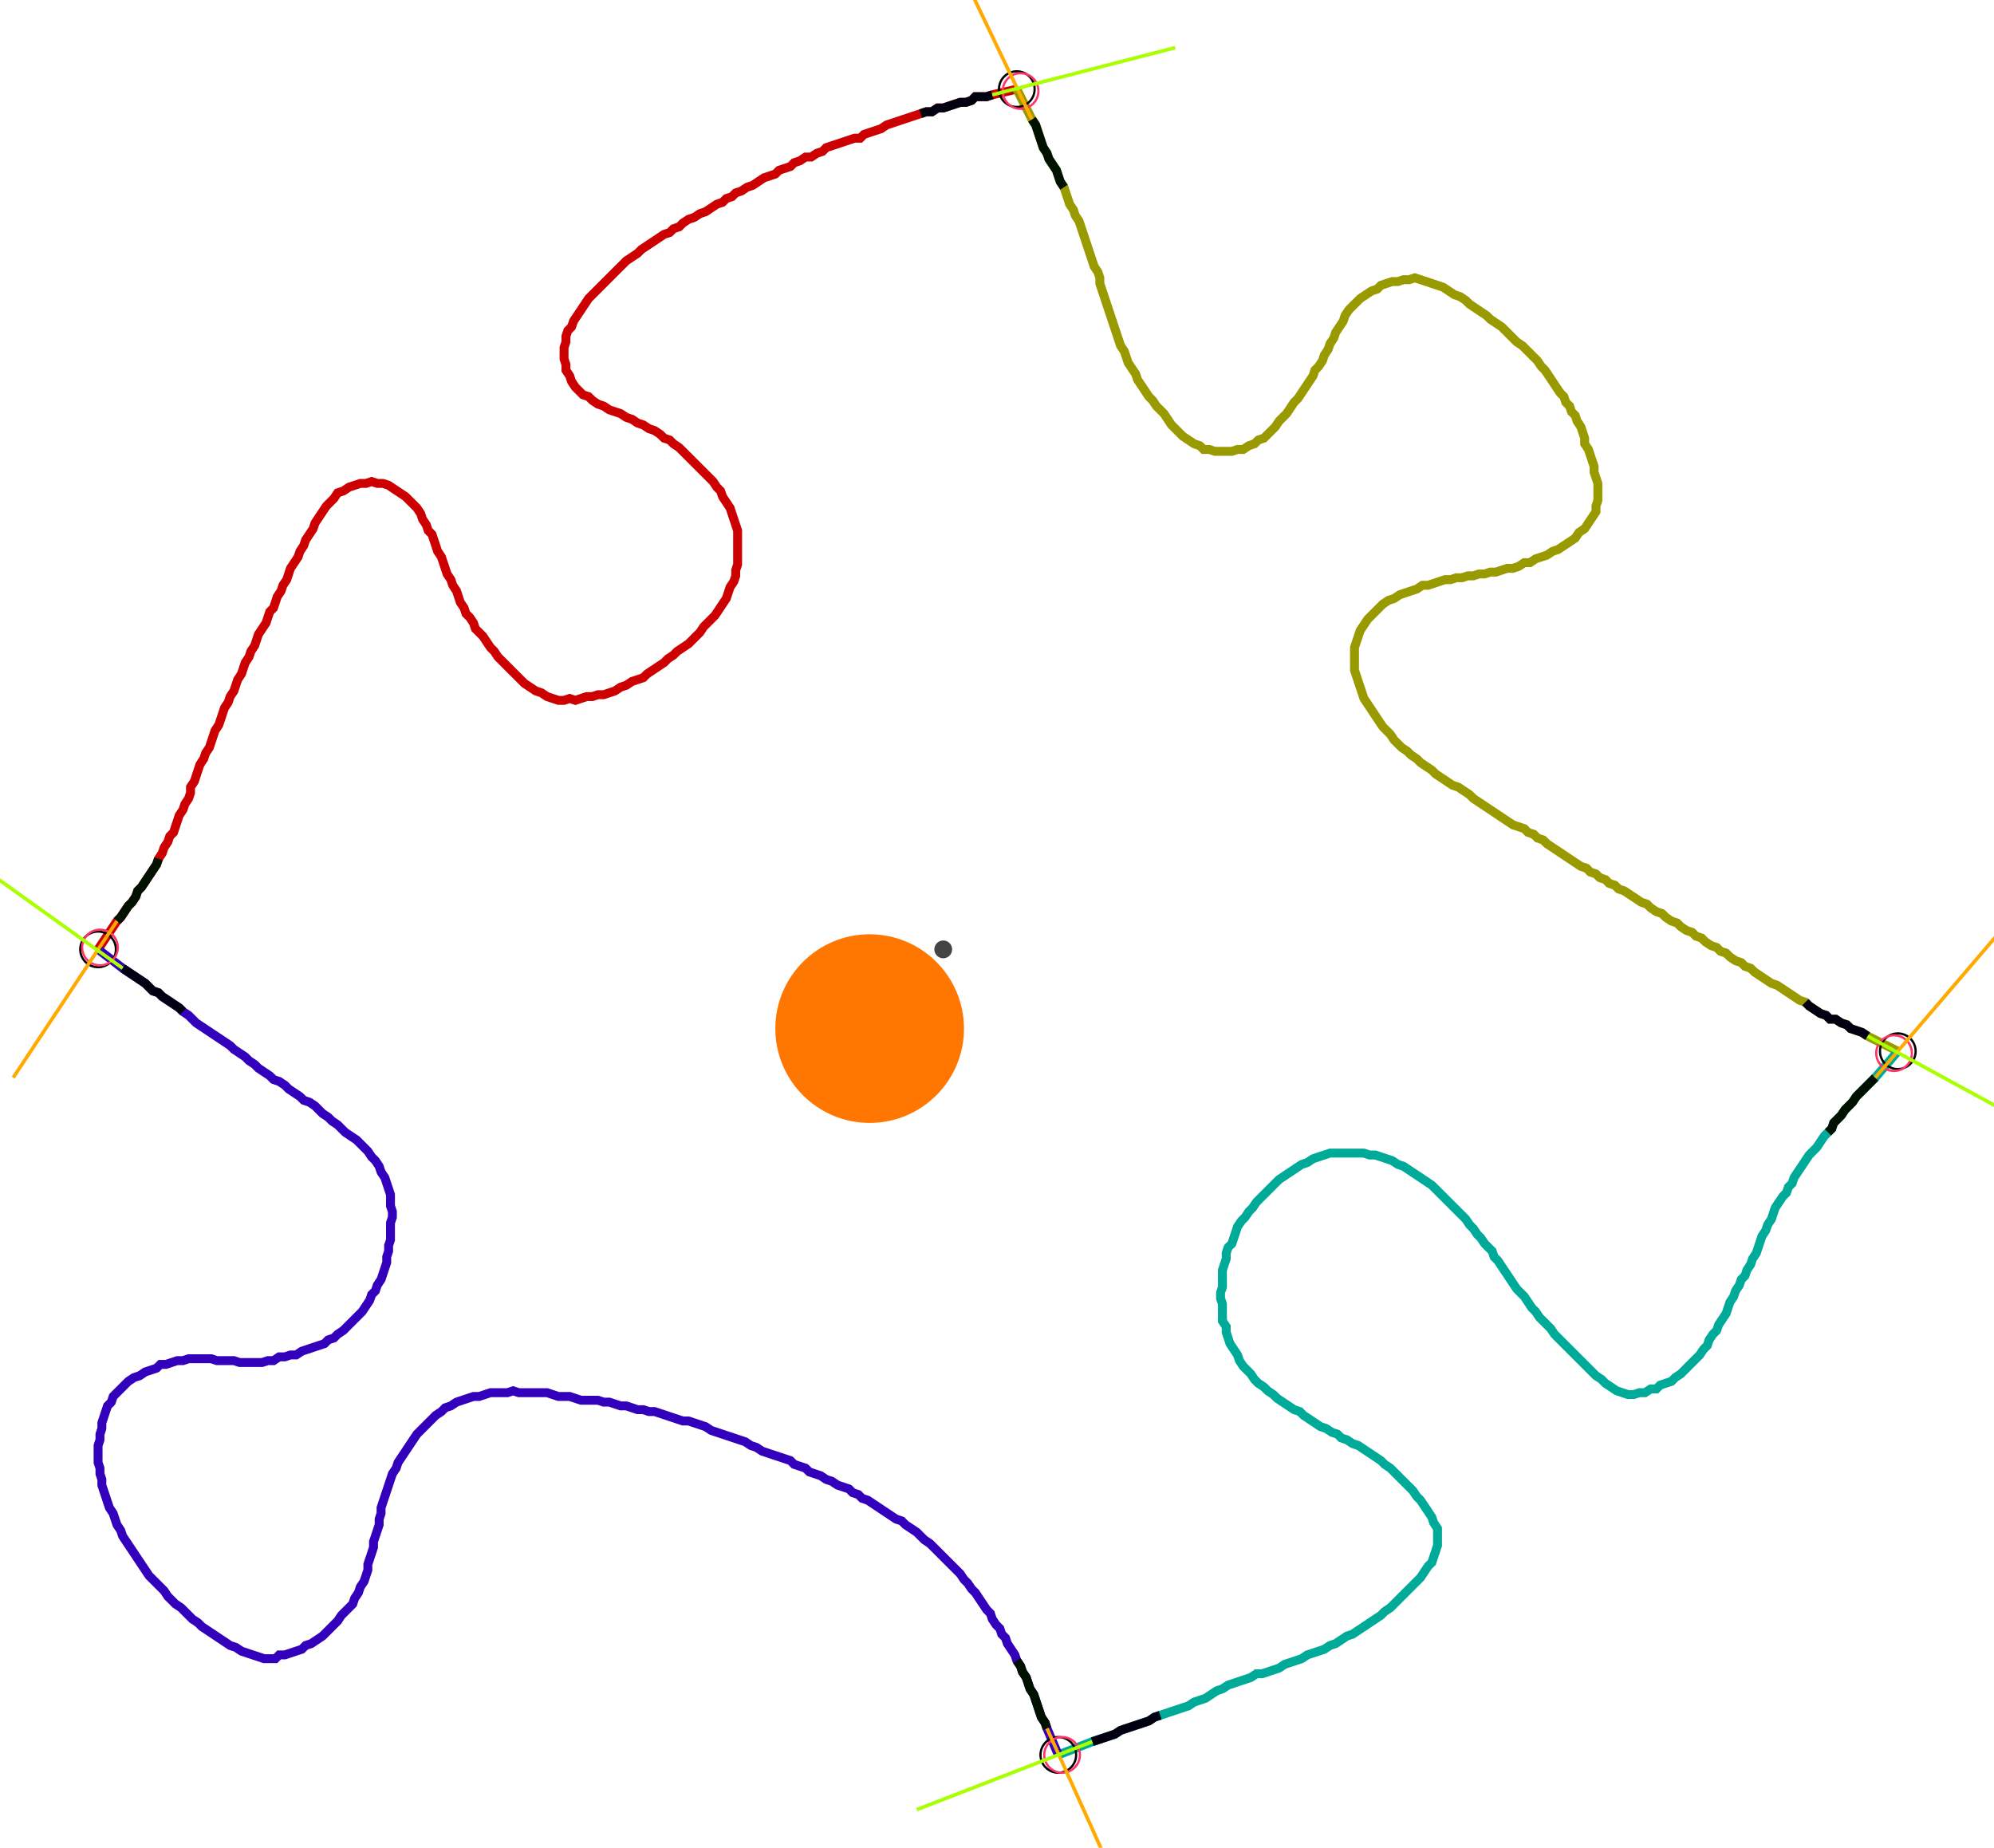<?xml version="1.0" encoding="UTF-8" standalone="no"?><svg width="606.349" height="561.905" viewBox="-10 -10 222.116 207.302" xmlns="http://www.w3.org/2000/svg" xmlns:xlink="http://www.w3.org/1999/xlink"><polyline points="0.212,96.508 2.328,93.333 2.751,92.91 3.175,92.275 3.598,91.64 4.021,91.217 4.444,90.582 4.656,89.947 5.079,89.524 5.503,88.889 5.926,88.254 6.349,87.619 6.772,86.984 6.984,86.349 7.407,85.714 7.619,85.079 8.042,84.444 8.254,83.81 8.677,83.386 8.889,82.751 9.101,82.116 9.312,81.481 9.735,80.847 9.947,80.212 10.37,79.577 10.582,78.942 10.582,78.307 11.005,77.672 11.217,77.037 11.429,76.402 11.64,75.767 12.063,75.132 12.275,74.497 12.698,73.862 12.91,73.228 13.122,72.593 13.333,71.958 13.757,71.323 13.968,70.688 14.18,70.053 14.392,69.418 14.815,68.783 15.026,68.148 15.45,67.513 15.661,66.878 15.873,66.243 16.296,65.608 16.508,64.974 16.72,64.339 17.143,63.704 17.354,63.069 17.778,62.434 17.989,61.799 18.201,61.164 18.624,60.529 19.048,59.894 19.259,59.259 19.471,58.624 19.894,58.201 20.106,57.566 20.317,56.931 20.741,56.296 20.952,55.661 21.376,55.026 21.587,54.392 21.799,53.757 22.222,53.122 22.646,52.487 22.857,51.852 23.28,51.217 23.492,50.582 23.915,49.947 24.339,49.312 24.55,48.677 24.974,48.042 25.397,47.407 25.82,46.772 26.243,46.349 26.667,45.926 27.09,45.291 27.725,45.079 28.36,44.656 28.995,44.444 29.63,44.233 30.265,44.233 30.899,44.021 31.534,44.233 32.169,44.233 32.804,44.444 33.439,44.868 34.074,45.291 34.709,45.714 35.132,46.138 35.556,46.561 35.979,46.984 36.402,47.619 36.614,48.254 37.037,48.889 37.249,49.524 37.672,49.947 37.884,50.582 38.095,51.217 38.307,51.852 38.73,52.487 38.942,53.122 39.153,53.757 39.365,54.392 39.788,55.026 40.0,55.661 40.423,56.296 40.635,56.931 40.847,57.566 41.27,58.201 41.481,58.836 41.905,59.259 42.328,59.894 42.54,60.529 42.963,60.952 43.386,61.376 43.81,62.011 44.233,62.646 44.656,63.069 45.079,63.704 45.503,64.127 45.926,64.55 46.349,64.974 46.772,65.397 47.196,65.82 47.619,66.243 48.042,66.667 48.677,67.09 49.312,67.513 49.947,67.725 50.582,68.148 51.217,68.36 51.852,68.571 52.487,68.571 53.122,68.36 53.757,68.571 54.392,68.36 55.026,68.148 55.661,68.148 56.296,67.937 56.931,67.937 57.566,67.725 58.201,67.513 58.836,67.09 59.471,66.878 60.106,66.455 60.741,66.243 61.376,66.032 61.799,65.608 62.434,65.185 63.069,64.762 63.704,64.339 64.127,63.915 64.762,63.492 65.185,63.069 65.82,62.646 66.455,62.222 66.878,61.799 67.302,61.376 67.725,60.952 68.148,60.317 68.571,59.894 68.995,59.471 69.418,59.048 69.841,58.413 70.265,57.778 70.688,57.143 70.899,56.508 71.111,55.873 71.534,55.238 71.746,54.603 71.746,53.968 71.958,53.333 71.958,52.698 71.958,52.063 71.958,51.429 71.958,50.794 71.958,50.159 71.958,49.524 71.746,48.889 71.534,48.254 71.323,47.619 71.111,46.984 70.688,46.349 70.265,45.714 70.053,45.079 69.63,44.656 69.206,44.021 68.783,43.598 68.36,43.175 67.937,42.751 67.513,42.328 67.09,41.905 66.667,41.481 66.243,41.058 65.82,40.635 65.397,40.212 64.762,39.788 64.339,39.365 63.704,39.153 63.28,38.73 62.646,38.307 62.011,38.095 61.376,37.672 60.741,37.46 60.106,37.037 59.471,36.825 58.836,36.402 58.201,36.19 57.566,35.979 56.931,35.556 56.296,35.344 55.661,34.921 55.238,34.497 54.603,34.286 54.18,33.862 53.757,33.439 53.333,32.804 53.122,32.169 52.698,31.534 52.698,30.899 52.487,30.265 52.487,29.63 52.487,28.995 52.698,28.36 52.698,27.725 52.91,27.09 53.333,26.667 53.545,26.032 53.968,25.397 54.392,24.762 54.815,24.127 55.238,23.492 55.661,23.069 56.085,22.646 56.508,22.222 56.931,21.799 57.354,21.376 57.778,20.952 58.201,20.529 58.624,20.106 59.048,19.683 59.471,19.259 60.106,18.836 60.741,18.413 61.164,17.989 61.799,17.566 62.434,17.143 63.069,16.72 63.704,16.296 64.339,16.085 64.762,15.661 65.397,15.45 65.82,15.026 66.455,14.603 67.09,14.392 67.725,13.968 68.36,13.757 68.995,13.333 69.63,12.91 70.265,12.698 70.688,12.275 71.323,12.063 71.746,11.64 72.381,11.429 73.016,11.005 73.651,10.794 74.286,10.37 74.921,9.947 75.556,9.735 76.19,9.524 76.614,9.101 77.249,8.889 77.884,8.677 78.307,8.254 78.942,8.042 79.577,7.619 80.212,7.619 80.847,7.196 81.481,6.984 81.905,6.561 82.54,6.349 83.175,6.138 83.81,5.926 84.444,5.714 85.079,5.503 85.714,5.503 86.138,5.079 86.772,4.868 87.407,4.656 88.042,4.444 88.677,4.021 89.312,3.81 89.947,3.598 90.582,3.386 91.217,3.175 91.852,2.963 92.487,2.751 93.122,2.54 93.757,2.54 94.392,2.116 95.026,2.116 95.661,1.905 96.296,1.693 96.931,1.481 97.566,1.481 98.201,1.27 98.624,0.847 99.259,0.847 99.894,0.847 100.529,0.635 103.28,0.0" style="fill:none; stroke:#cc0000; stroke-width:1.0"  /><polyline points="103.28,0.0 104.974,3.386 105.397,4.021 105.608,4.656 105.82,5.291 106.032,5.926 106.243,6.561 106.667,7.196 106.878,7.831 107.302,8.466 107.725,9.101 107.937,9.735 108.148,10.37 108.571,11.005 108.783,11.64 108.995,12.275 109.206,12.91 109.63,13.545 109.841,14.18 110.265,14.815 110.476,15.45 110.688,16.085 110.899,16.72 111.111,17.354 111.323,17.989 111.534,18.624 111.746,19.259 111.958,19.894 112.381,20.529 112.593,21.164 112.593,21.799 112.804,22.434 113.016,23.069 113.228,23.704 113.439,24.339 113.651,24.974 113.862,25.608 114.074,26.243 114.286,26.878 114.497,27.513 114.709,28.148 114.921,28.783 115.344,29.418 115.556,30.053 115.767,30.688 116.19,31.323 116.614,31.958 116.825,32.593 117.249,33.228 117.672,33.862 118.095,34.497 118.519,34.921 118.942,35.556 119.365,35.979 119.788,36.402 120.212,37.037 120.635,37.672 121.058,38.095 121.481,38.519 121.905,38.942 122.54,39.365 123.175,39.788 123.81,40.0 124.233,40.423 124.868,40.423 125.503,40.635 126.138,40.635 126.772,40.635 127.407,40.635 128.042,40.423 128.677,40.423 129.312,40.0 129.947,39.788 130.37,39.365 131.005,39.153 131.429,38.73 131.852,38.307 132.275,37.884 132.698,37.249 133.122,36.825 133.545,36.402 133.968,35.767 134.392,35.132 134.815,34.709 135.238,34.074 135.661,33.439 136.085,32.804 136.508,32.169 136.72,31.534 137.143,31.111 137.566,30.476 137.778,29.841 138.201,29.206 138.413,28.571 138.836,27.937 139.048,27.302 139.471,26.667 139.894,26.032 140.106,25.397 140.529,24.762 140.952,24.339 141.376,23.915 141.799,23.492 142.434,23.069 143.069,22.646 143.704,22.434 144.127,22.011 144.762,21.799 145.397,21.587 146.032,21.587 146.667,21.376 147.302,21.376 147.937,21.164 148.571,21.376 149.206,21.587 149.841,21.799 150.476,22.011 151.111,22.222 151.746,22.646 152.381,23.069 153.016,23.28 153.651,23.704 154.074,24.127 154.709,24.55 155.344,24.974 155.979,25.397 156.402,25.82 157.037,26.243 157.672,26.667 158.095,27.09 158.519,27.513 158.942,27.937 159.365,28.36 160.0,28.783 160.423,29.206 160.847,29.63 161.27,30.053 161.693,30.476 162.116,31.111 162.54,31.534 162.963,32.169 163.386,32.804 163.81,33.439 164.233,34.074 164.656,34.497 164.868,35.132 165.291,35.556 165.503,36.19 165.926,36.614 166.138,37.249 166.561,37.884 166.772,38.519 166.984,39.153 166.984,39.788 167.407,40.423 167.619,41.058 167.831,41.693 168.042,42.328 168.042,42.963 168.254,43.598 168.466,44.233 168.466,44.868 168.466,45.503 168.466,46.138 168.254,46.772 168.254,47.407 167.831,48.042 167.407,48.677 166.984,49.312 166.349,49.735 165.926,50.37 165.291,50.794 164.656,51.217 164.021,51.64 163.386,51.852 162.751,52.275 162.116,52.487 161.481,52.698 160.847,53.122 160.212,53.122 159.577,53.545 158.942,53.757 158.307,53.757 157.672,53.968 157.037,54.18 156.402,54.18 155.767,54.392 155.132,54.392 154.497,54.603 153.862,54.603 153.228,54.815 152.593,54.815 151.958,55.026 151.323,55.026 150.688,55.238 150.053,55.45 149.418,55.661 148.783,55.661 148.148,56.085 147.513,56.296 146.878,56.508 146.243,56.72 145.608,57.143 144.974,57.354 144.339,57.778 143.915,58.201 143.492,58.624 143.069,59.048 142.646,59.471 142.222,60.106 141.799,60.741 141.587,61.376 141.376,62.011 141.164,62.646 141.164,63.28 141.164,63.915 141.164,64.55 141.164,65.185 141.376,65.82 141.587,66.455 141.799,67.09 142.011,67.725 142.222,68.36 142.646,68.995 143.069,69.63 143.492,70.265 143.915,70.899 144.339,71.534 144.762,71.958 145.185,72.381 145.608,73.016 146.032,73.439 146.455,73.862 147.09,74.286 147.513,74.709 148.148,75.132 148.571,75.556 149.206,75.979 149.841,76.402 150.265,76.825 150.899,77.249 151.534,77.672 152.169,78.095 152.804,78.307 153.439,78.73 154.074,79.153 154.497,79.577 155.132,80.0 155.767,80.423 156.402,80.847 157.037,81.27 157.672,81.693 158.307,82.116 158.942,82.54 159.577,82.751 160.212,82.963 160.635,83.386 161.27,83.598 161.693,84.021 162.328,84.233 162.751,84.656 163.386,85.079 164.021,85.503 164.656,85.926 165.291,86.349 165.926,86.772 166.561,87.196 167.196,87.407 167.619,87.831 168.254,88.042 168.677,88.466 169.312,88.677 169.735,89.101 170.37,89.312 170.794,89.735 171.429,89.947 172.063,90.37 172.698,90.794 173.333,91.217 173.968,91.429 174.392,91.852 175.026,92.275 175.661,92.487 176.085,92.91 176.72,93.333 177.354,93.545 177.778,93.968 178.413,94.392 179.048,94.603 179.471,95.026 180.106,95.238 180.529,95.661 181.164,96.085 181.799,96.296 182.222,96.72 182.857,96.931 183.28,97.354 183.915,97.778 184.55,97.989 184.974,98.413 185.608,98.624 186.032,99.048 186.667,99.471 187.302,99.894 187.937,100.317 188.571,100.529 189.206,100.952 189.841,101.376 190.476,101.799 191.111,102.222 191.746,102.434 192.169,102.857 192.804,103.28 193.439,103.704 194.074,103.915 194.497,104.339 195.132,104.339 195.767,104.762 196.402,104.974 196.825,105.397 197.46,105.608 198.095,105.82 198.73,106.243 202.116,107.937" style="fill:none; stroke:#999900; stroke-width:1.0"  /><polyline points="202.116,107.937 199.577,110.899 199.153,111.323 198.73,111.746 198.307,112.169 197.884,112.593 197.46,113.016 197.037,113.651 196.614,114.074 196.19,114.497 195.767,115.132 195.344,115.556 194.921,115.979 194.709,116.614 194.286,117.037 193.862,117.46 193.439,118.095 193.016,118.73 192.593,119.153 192.169,119.577 191.746,120.212 191.323,120.847 190.899,121.481 190.476,122.116 190.265,122.751 189.841,123.175 189.63,123.81 189.206,124.233 188.783,124.868 188.36,125.503 188.148,126.138 187.937,126.772 187.513,127.407 187.302,128.042 186.878,128.677 186.667,129.312 186.455,129.947 186.243,130.582 185.82,131.217 185.608,131.852 185.185,132.487 184.974,133.122 184.55,133.545 184.339,134.18 183.915,134.815 183.704,135.45 183.28,136.085 183.069,136.72 182.857,137.354 182.434,137.989 182.011,138.624 181.799,139.259 181.376,139.683 180.952,140.317 180.741,140.952 180.317,141.376 179.894,142.011 179.471,142.434 179.048,142.857 178.624,143.28 178.201,143.704 177.778,144.127 177.143,144.55 176.72,144.974 176.085,145.185 175.45,145.397 175.026,145.82 174.392,145.82 173.757,146.243 173.122,146.243 172.487,146.455 171.852,146.455 171.217,146.243 170.582,146.032 169.947,145.608 169.312,145.185 168.889,144.762 168.254,144.339 167.831,143.915 167.407,143.492 166.984,143.069 166.561,142.646 166.138,142.222 165.714,141.799 165.291,141.376 164.868,140.952 164.444,140.529 164.021,140.106 163.598,139.683 163.175,139.048 162.751,138.624 162.328,138.201 161.905,137.778 161.481,137.143 161.058,136.72 160.635,136.085 160.212,135.45 159.788,135.026 159.365,134.603 158.942,133.968 158.519,133.333 158.095,132.698 157.672,132.063 157.249,131.429 156.825,131.005 156.614,130.37 156.19,129.947 155.767,129.524 155.344,128.889 154.921,128.466 154.497,127.831 154.074,127.407 153.651,126.772 153.228,126.349 152.804,125.926 152.381,125.503 151.958,125.079 151.534,124.656 151.111,124.233 150.688,123.81 150.265,123.386 149.841,122.963 149.206,122.54 148.571,122.116 147.937,121.693 147.302,121.27 146.667,120.847 146.032,120.635 145.397,120.212 144.762,120 144.127,119.788 143.492,119.577 142.857,119.577 142.222,119.365 141.587,119.365 140.952,119.365 140.317,119.365 139.683,119.365 139.048,119.365 138.413,119.365 137.778,119.577 137.143,119.788 136.508,120 135.873,120.423 135.238,120.635 134.603,121.058 133.968,121.481 133.333,121.905 132.698,122.328 132.275,122.751 131.852,123.175 131.429,123.598 131.005,124.021 130.582,124.444 130.159,124.868 129.735,125.503 129.312,125.926 128.889,126.561 128.466,126.984 128.042,127.619 127.831,128.254 127.619,128.889 127.407,129.524 126.984,129.947 126.772,130.582 126.772,131.217 126.561,131.852 126.349,132.487 126.349,133.122 126.349,133.757 126.349,134.392 126.138,135.026 126.138,135.661 126.349,136.296 126.349,136.931 126.349,137.566 126.349,138.201 126.772,138.836 126.772,139.471 126.984,140.106 127.196,140.741 127.619,141.376 128.042,142.011 128.254,142.646 128.677,143.28 129.101,143.704 129.524,144.127 129.947,144.762 130.37,145.185 131.005,145.608 131.429,146.032 132.063,146.455 132.487,146.878 133.122,147.302 133.757,147.725 134.392,148.148 135.026,148.36 135.45,148.783 136.085,149.206 136.72,149.63 137.354,150.053 137.989,150.265 138.624,150.688 139.259,150.899 139.683,151.323 140.317,151.534 140.952,151.958 141.587,152.169 142.222,152.593 142.857,153.016 143.492,153.439 144.127,153.862 144.55,154.286 145.185,154.709 145.608,155.132 146.032,155.556 146.455,155.979 146.878,156.402 147.302,156.825 147.725,157.249 148.148,157.884 148.571,158.307 148.995,158.942 149.418,159.577 149.841,160.212 150.053,160.847 150.476,161.481 150.476,162.116 150.476,162.751 150.476,163.386 150.265,164.021 150.053,164.656 149.841,165.291 149.418,165.714 148.995,166.349 148.571,166.984 148.148,167.407 147.725,167.831 147.302,168.254 146.878,168.677 146.455,169.101 146.032,169.524 145.608,169.947 145.185,170.37 144.55,170.794 144.127,171.217 143.492,171.64 142.857,172.063 142.222,172.487 141.587,172.91 140.952,173.333 140.317,173.545 139.683,173.968 139.048,174.392 138.413,174.603 137.778,175.026 137.143,175.238 136.508,175.45 135.873,175.661 135.238,176.085 134.603,176.296 133.968,176.508 133.333,176.72 132.698,177.143 132.063,177.354 131.429,177.566 130.794,177.778 130.159,177.778 129.524,178.201 128.889,178.413 128.254,178.624 127.619,178.836 126.984,179.048 126.349,179.471 125.714,179.683 125.079,180.106 124.444,180.529 123.81,180.741 123.175,180.952 122.54,181.376 121.905,181.587 121.27,181.799 120.635,182.011 120,182.222 119.365,182.434 118.73,182.646 118.095,183.069 117.46,183.28 116.825,183.492 116.19,183.704 115.556,183.915 114.921,184.127 114.286,184.55 113.651,184.762 113.016,184.974 112.381,185.185 111.746,185.397 107.937,186.878" style="fill:none; stroke:#00aa99; stroke-width:1.0"  /><polyline points="107.937,186.878 106.667,183.915 106.455,183.28 106.032,182.646 105.82,182.011 105.608,181.376 105.397,180.741 105.185,180.106 104.762,179.471 104.55,178.836 104.339,178.201 103.915,177.566 103.704,176.931 103.28,176.296 103.069,175.661 102.646,175.026 102.222,174.392 102.011,173.757 101.587,173.333 101.376,172.698 100.952,172.275 100.529,171.64 100.317,171.005 99.894,170.582 99.471,169.947 99.048,169.312 98.624,168.677 98.201,168.254 97.778,167.619 97.354,167.196 96.931,166.561 96.508,166.138 96.085,165.714 95.661,165.291 95.238,164.868 94.815,164.444 94.392,164.021 93.968,163.598 93.545,163.175 92.91,162.751 92.487,162.328 92.063,161.905 91.429,161.481 90.794,161.058 90.37,160.635 89.735,160.423 89.101,160.0 88.466,159.577 87.831,159.153 87.196,158.73 86.561,158.307 85.926,158.095 85.503,157.672 84.868,157.46 84.444,157.037 83.81,156.825 83.175,156.614 82.54,156.19 81.905,155.979 81.27,155.556 80.635,155.344 80.0,155.132 79.577,154.709 78.942,154.497 78.307,154.286 77.884,153.862 77.249,153.651 76.614,153.439 75.979,153.228 75.344,153.016 74.709,152.804 74.074,152.381 73.439,152.169 72.804,151.746 72.169,151.534 71.534,151.323 70.899,151.111 70.265,150.899 69.63,150.688 68.995,150.476 68.36,150.053 67.725,149.841 67.09,149.63 66.455,149.418 65.82,149.418 65.185,149.206 64.55,148.995 63.915,148.783 63.28,148.571 62.646,148.36 62.011,148.36 61.376,148.148 60.741,148.148 60.106,147.937 59.471,147.725 58.836,147.725 58.201,147.513 57.566,147.302 56.931,147.302 56.296,147.09 55.661,147.09 55.026,147.09 54.392,147.09 53.757,146.878 53.122,146.667 52.487,146.667 51.852,146.667 51.217,146.455 50.582,146.243 49.947,146.243 49.312,146.243 48.677,146.243 48.042,146.243 47.407,146.243 46.772,146.032 46.138,146.243 45.503,146.243 44.868,146.243 44.233,146.243 43.598,146.455 42.963,146.667 42.328,146.667 41.693,146.878 41.058,147.09 40.423,147.302 39.788,147.725 39.153,147.937 38.73,148.36 38.095,148.783 37.672,149.206 37.249,149.63 36.825,150.053 36.402,150.476 35.979,150.899 35.556,151.534 35.132,152.169 34.709,152.804 34.286,153.439 33.862,154.074 33.651,154.709 33.228,155.344 33.016,155.979 32.804,156.614 32.593,157.249 32.381,157.884 32.169,158.519 31.958,159.153 31.958,159.788 31.746,160.423 31.746,161.058 31.534,161.693 31.323,162.328 31.111,162.963 31.111,163.598 30.899,164.233 30.688,164.868 30.476,165.503 30.476,166.138 30.265,166.772 30.053,167.407 29.63,168.042 29.418,168.677 28.995,169.312 28.783,169.947 28.36,170.37 27.937,170.794 27.513,171.217 27.09,171.852 26.667,172.275 26.243,172.698 25.82,173.122 25.397,173.545 24.762,173.968 24.127,174.392 23.492,174.603 23.069,175.026 22.434,175.238 21.799,175.45 21.164,175.661 20.529,175.661 20.106,176.085 19.471,176.085 18.836,176.085 18.201,175.873 17.566,175.661 16.931,175.45 16.296,175.238 15.661,174.815 15.026,174.603 14.392,174.18 13.757,173.757 13.122,173.333 12.487,172.91 11.852,172.487 11.429,172.063 10.794,171.64 10.37,171.217 9.947,170.794 9.524,170.37 8.889,169.947 8.466,169.524 8.042,169.101 7.619,168.466 7.196,168.042 6.772,167.619 6.349,167.196 5.926,166.772 5.503,166.138 5.079,165.503 4.656,164.868 4.233,164.233 3.81,163.598 3.386,162.963 2.963,162.328 2.751,161.693 2.328,161.058 2.116,160.423 1.905,159.788 1.481,159.153 1.27,158.519 1.058,157.884 0.847,157.249 0.635,156.614 0.635,155.979 0.423,155.344 0.423,154.709 0.212,154.074 0.212,153.439 0.212,152.804 0.212,152.169 0.423,151.534 0.423,150.899 0.635,150.265 0.635,149.63 0.847,148.995 1.058,148.36 1.27,147.725 1.693,147.302 1.905,146.667 2.328,146.243 2.751,145.82 3.175,145.397 3.598,144.974 4.233,144.55 4.868,144.339 5.503,143.915 6.138,143.704 6.772,143.492 7.196,143.069 7.831,143.069 8.466,142.857 9.101,142.646 9.735,142.646 10.37,142.434 11.005,142.434 11.64,142.434 12.275,142.434 12.91,142.434 13.545,142.646 14.18,142.646 14.815,142.646 15.45,142.646 16.085,142.857 16.72,142.857 17.354,142.857 17.989,142.857 18.624,142.857 19.259,142.646 19.894,142.646 20.529,142.222 21.164,142.222 21.799,142.011 22.434,142.011 23.069,141.587 23.704,141.376 24.339,141.164 24.974,140.952 25.608,140.741 26.032,140.317 26.667,140.106 27.09,139.683 27.725,139.259 28.148,138.836 28.571,138.413 28.995,137.989 29.418,137.566 29.841,137.143 30.265,136.508 30.688,135.873 30.899,135.238 31.323,134.815 31.534,134.18 31.958,133.545 32.169,132.91 32.381,132.275 32.593,131.64 32.593,131.005 32.804,130.37 32.804,129.735 33.016,129.101 33.016,128.466 33.016,127.831 33.016,127.196 33.228,126.561 33.228,125.926 33.016,125.291 33.016,124.656 33.016,124.021 32.804,123.386 32.593,122.751 32.381,122.116 31.958,121.481 31.746,120.847 31.323,120.212 30.899,119.788 30.476,119.153 30.053,118.73 29.63,118.307 29.206,117.884 28.571,117.46 27.937,117.037 27.513,116.614 27.09,116.19 26.455,115.767 26.032,115.344 25.397,114.921 24.974,114.497 24.55,114.074 23.915,113.651 23.28,113.439 22.857,113.016 22.222,112.593 21.587,112.169 21.164,111.746 20.529,111.323 19.894,111.111 19.471,110.688 18.836,110.265 18.201,109.841 17.778,109.418 17.143,108.995 16.72,108.571 16.085,108.148 15.45,107.725 15.026,107.302 14.392,106.878 13.757,106.455 13.122,106.032 12.487,105.608 11.852,105.185 11.217,104.762 10.794,104.339 10.37,103.915 9.735,103.492 9.312,103.069 8.677,102.646 8.042,102.222 7.407,101.799 6.984,101.376 6.349,101.164 5.926,100.741 5.503,100.317 4.868,99.894 4.233,99.471 3.598,99.048 2.963,98.624 0.212,96.508" style="fill:none; stroke:#3300bb; stroke-width:1.0"  /><circle cx="0.212" cy="96.508" r="2.0" style="fill:none; stroke:#000000aa; stroke-width:0.25" /><circle cx="103.28" cy="0.0" r="2.0" style="fill:none; stroke:#000000aa; stroke-width:0.25" /><circle cx="202.116" cy="107.937" r="2.0" style="fill:none; stroke:#000000aa; stroke-width:0.25" /><circle cx="107.937" cy="186.878" r="2.0" style="fill:none; stroke:#000000aa; stroke-width:0.25" /><circle cx="0.423" cy="96.296" r="2.0" style="fill:none; stroke:#ff3366aa; stroke-width:0.25" /><circle cx="103.704" cy="0.212" r="2.0" style="fill:none; stroke:#ff3366aa; stroke-width:0.25" /><circle cx="201.693" cy="108.148" r="2.0" style="fill:none; stroke:#ff3366aa; stroke-width:0.25" /><circle cx="108.36" cy="186.878" r="2.0" style="fill:none; stroke:#ff3366aa; stroke-width:0.25" /><polyline points="6.984,86.349 6.772,86.984 6.349,87.619 5.926,88.254 5.503,88.889 5.079,89.524 4.656,89.947 4.444,90.582 4.021,91.217 3.598,91.64 3.175,92.275 2.751,92.91 2.328,93.333" style="fill:none; stroke:#001100; stroke-width:1.0" /><polyline points="9.735,103.492 9.312,103.069 8.677,102.646 8.042,102.222 7.407,101.799 6.984,101.376 6.349,101.164 5.926,100.741 5.503,100.317 4.868,99.894 4.233,99.471 3.598,99.048 2.963,98.624" style="fill:none; stroke:#000011; stroke-width:1.0" /><polyline points="108.571,11.005 108.148,10.37 107.937,9.735 107.725,9.101 107.302,8.466 106.878,7.831 106.667,7.196 106.243,6.561 106.032,5.926 105.82,5.291 105.608,4.656 105.397,4.021 104.974,3.386" style="fill:none; stroke:#001100; stroke-width:1.0" /><polyline points="92.487,2.751 93.122,2.54 93.757,2.54 94.392,2.116 95.026,2.116 95.661,1.905 96.296,1.693 96.931,1.481 97.566,1.481 98.201,1.27 98.624,0.847 99.259,0.847 99.894,0.847 100.529,0.635" style="fill:none; stroke:#000011; stroke-width:1.0" /><polyline points="194.286,117.037 194.709,116.614 194.921,115.979 195.344,115.556 195.767,115.132 196.19,114.497 196.614,114.074 197.037,113.651 197.46,113.016 197.884,112.593 198.307,112.169 198.73,111.746 199.153,111.323 199.577,110.899" style="fill:none; stroke:#001100; stroke-width:1.0" /><polyline points="191.746,102.434 192.169,102.857 192.804,103.28 193.439,103.704 194.074,103.915 194.497,104.339 195.132,104.339 195.767,104.762 196.402,104.974 196.825,105.397 197.46,105.608 198.095,105.82 198.73,106.243" style="fill:none; stroke:#000011; stroke-width:1.0" /><polyline points="103.28,176.296 103.704,176.931 103.915,177.566 104.339,178.201 104.55,178.836 104.762,179.471 105.185,180.106 105.397,180.741 105.608,181.376 105.82,182.011 106.032,182.646 106.455,183.28 106.667,183.915" style="fill:none; stroke:#001100; stroke-width:1.0" /><polyline points="119.365,182.434 118.73,182.646 118.095,183.069 117.46,183.28 116.825,183.492 116.19,183.704 115.556,183.915 114.921,184.127 114.286,184.55 113.651,184.762 113.016,184.974 112.381,185.185 111.746,185.397" style="fill:none; stroke:#000011; stroke-width:1.0" /><polyline points="2.328,93.333 -9.312,110.899" style="fill:none; stroke:#ffaa00; stroke-width:0.4" /><polyline points="2.963,98.624 -14.18,86.349" style="fill:none; stroke:#aaff00; stroke-width:0.4" /><polyline points="104.974,3.386 95.873,-15.661" style="fill:none; stroke:#ffaa00; stroke-width:0.4" /><polyline points="100.529,0.635 121.058,-4.656" style="fill:none; stroke:#aaff00; stroke-width:0.4" /><polyline points="199.577,110.899 213.333,94.815" style="fill:none; stroke:#ffaa00; stroke-width:0.4" /><polyline points="198.73,106.243 217.354,116.402" style="fill:none; stroke:#aaff00; stroke-width:0.4" /><polyline points="106.667,183.915 115.344,203.175" style="fill:none; stroke:#ffaa00; stroke-width:0.4" /><polyline points="111.746,185.397 92.063,193.016" style="fill:none; stroke:#aaff00; stroke-width:0.4" /><circle cx="95.026" cy="96.508" r="1.0" style="fill:#444444; stroke-width:0" /><circle cx="86.772" cy="105.397" r="10.582" style="fill:#ff770022; stroke-width:0" /><circle cx="86.772" cy="105.397" r="1.0" style="fill:#ff7700; stroke-width:0" /></svg>